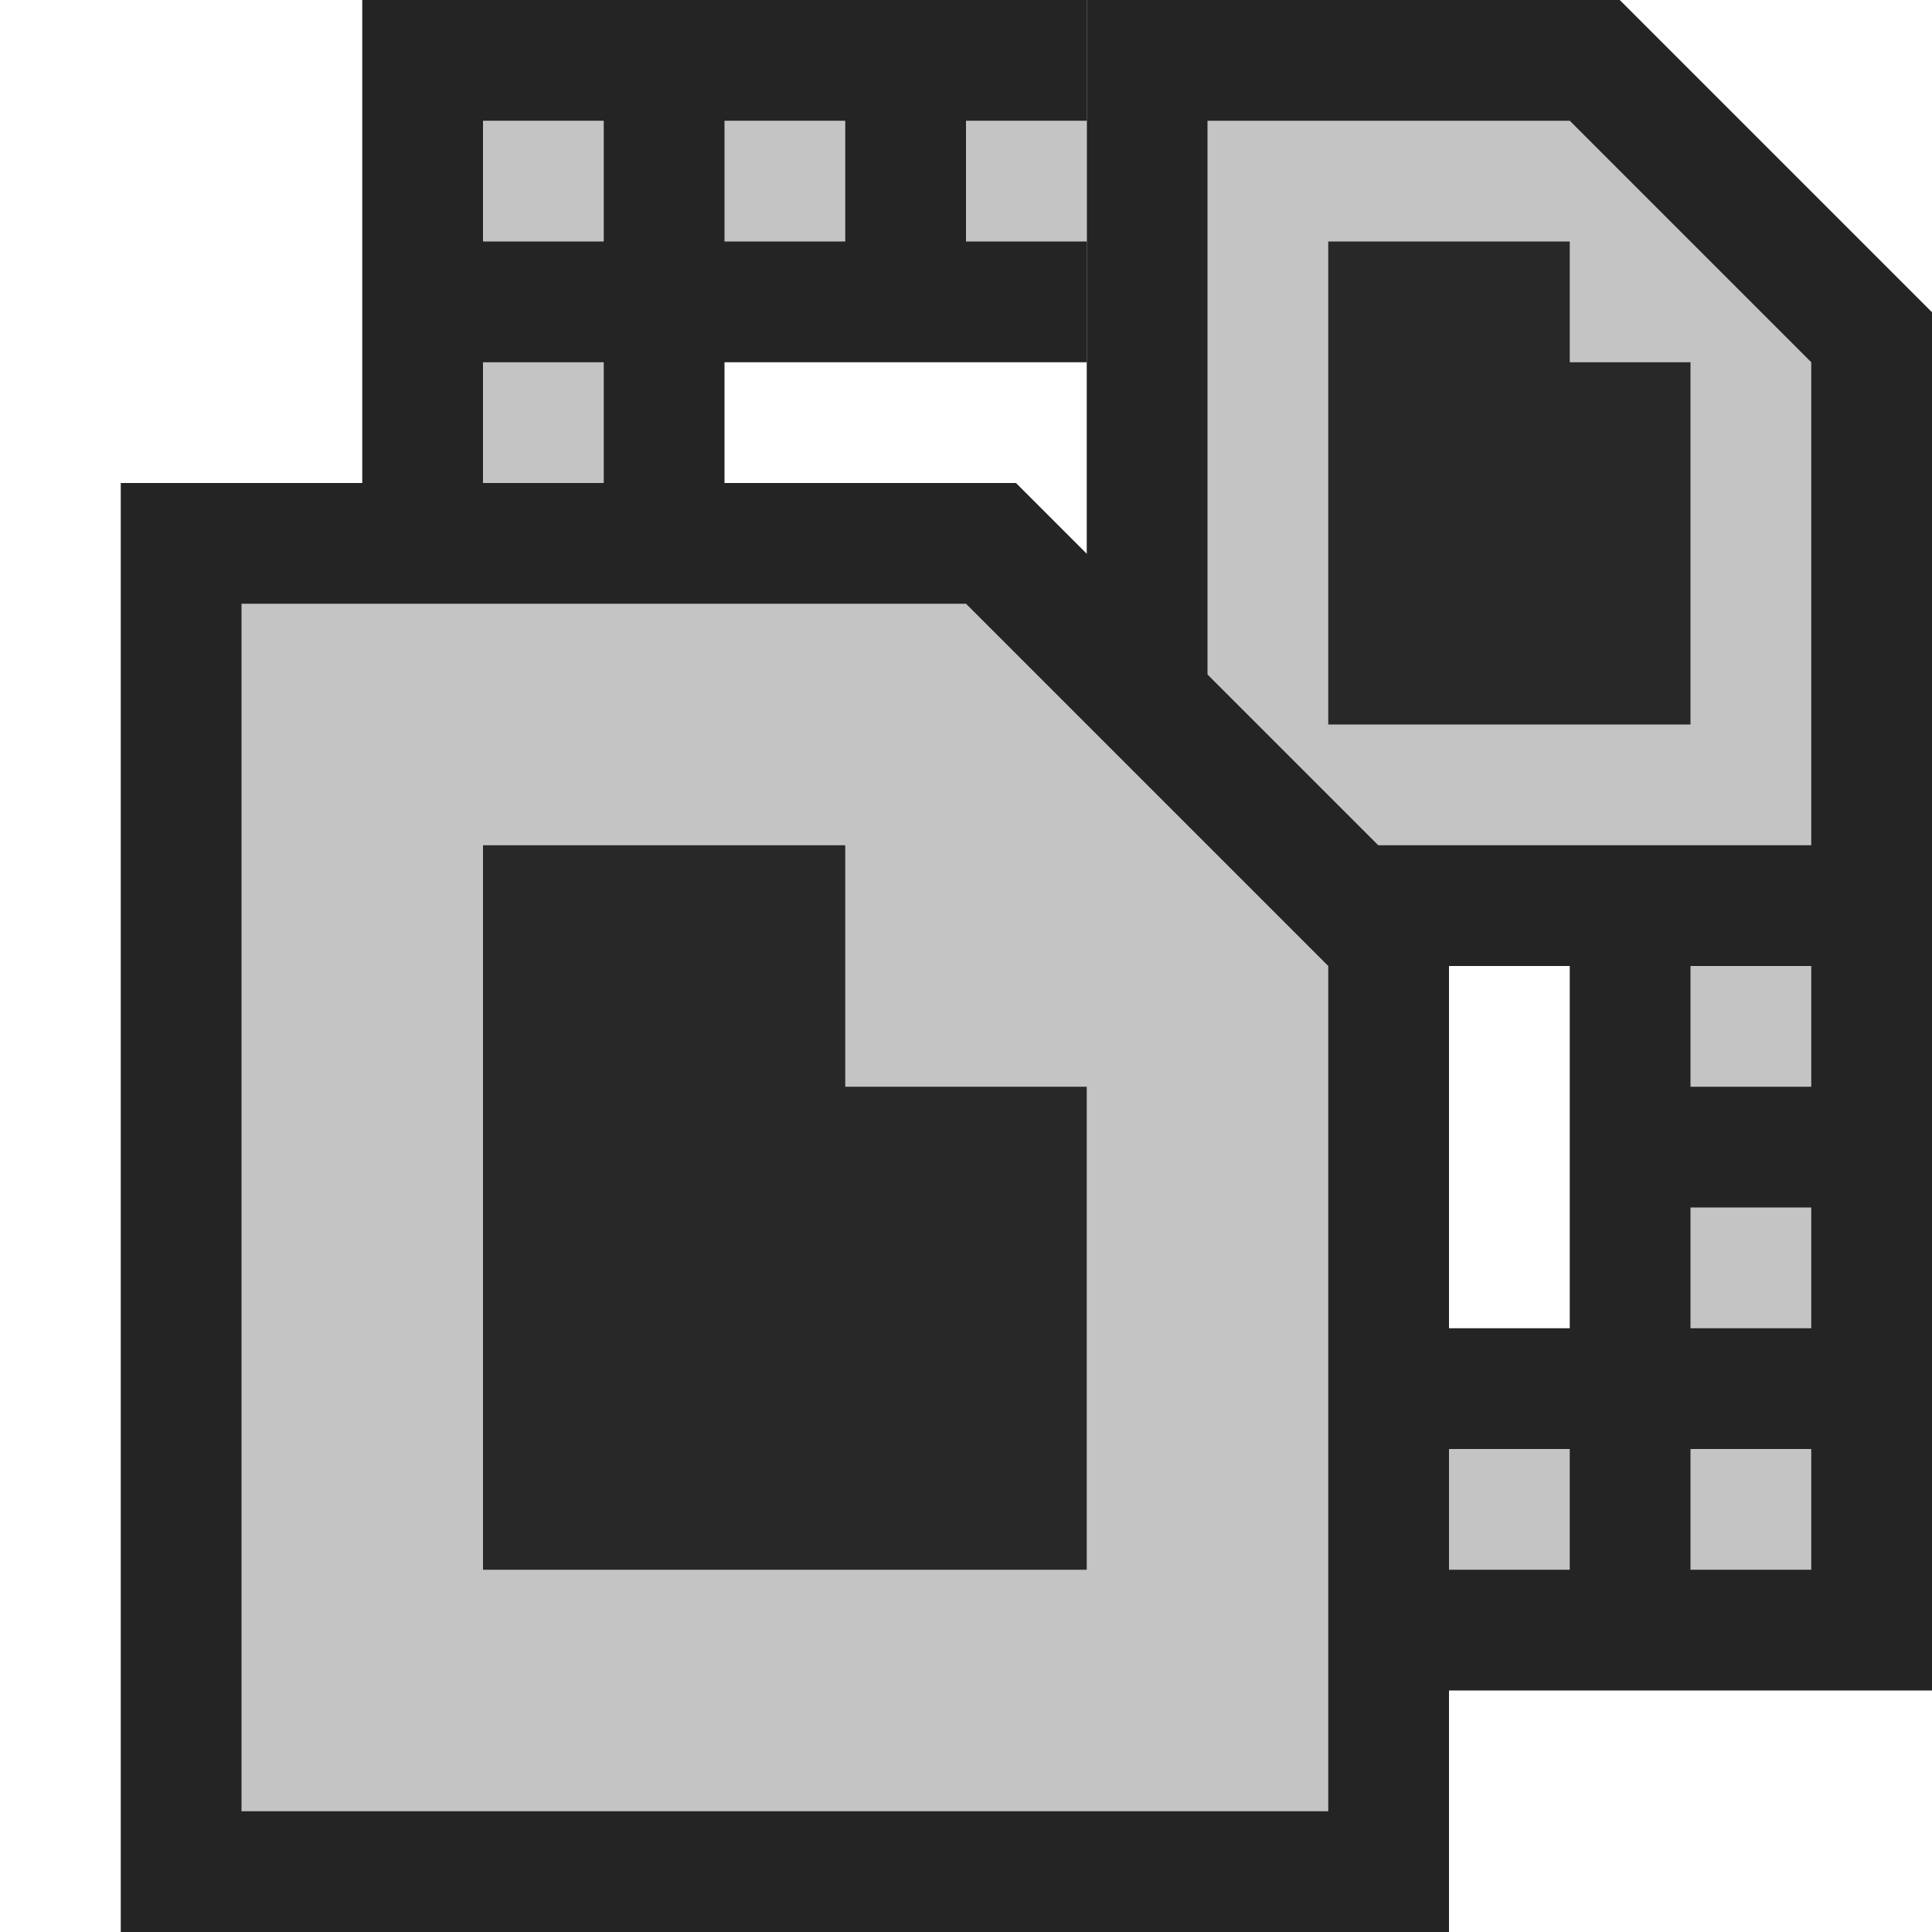 <svg ti:v="1" width="16" height="16" viewBox="0 0 16 16" xmlns="http://www.w3.org/2000/svg" xmlns:ti="urn:schemas-jetbrains-com:tisvg"><rect id="frame" width="16" height="16" fill="none"/><g fill-rule="evenodd"><path d="M9 8V0h4.414L16 2.586V8H9z" fill="#242424"/><path d="M10 1v6h5V3l-2-2h-3z" fill="#C4C4C4"/><path d="M13 2h-2v4h3V3h-1V2z" fill="#282828"/><path d="M1 16V4h7.414L12 7.586V16H1z" fill="#242424"/><path d="M8 5H2v10h9V8L8 5z" fill="#C4C4C4"/><path d="M9 13H4V7h3v2h2v4z" fill="#282828"/><path d="M13 8v3h-1v3h4V8M9 0v3H6v1H3V0h6z" fill="#242424"/><path d="M5 3H4v1h1m0-3H4v1h1m10 8h-1v1h1m0-3h-1v1h1m-2 3h-1v1h1m2-1h-1v1h1M9 1H8v1h1M7 2H6V1h1v1z" fill="#C4C4C4"/></g></svg>